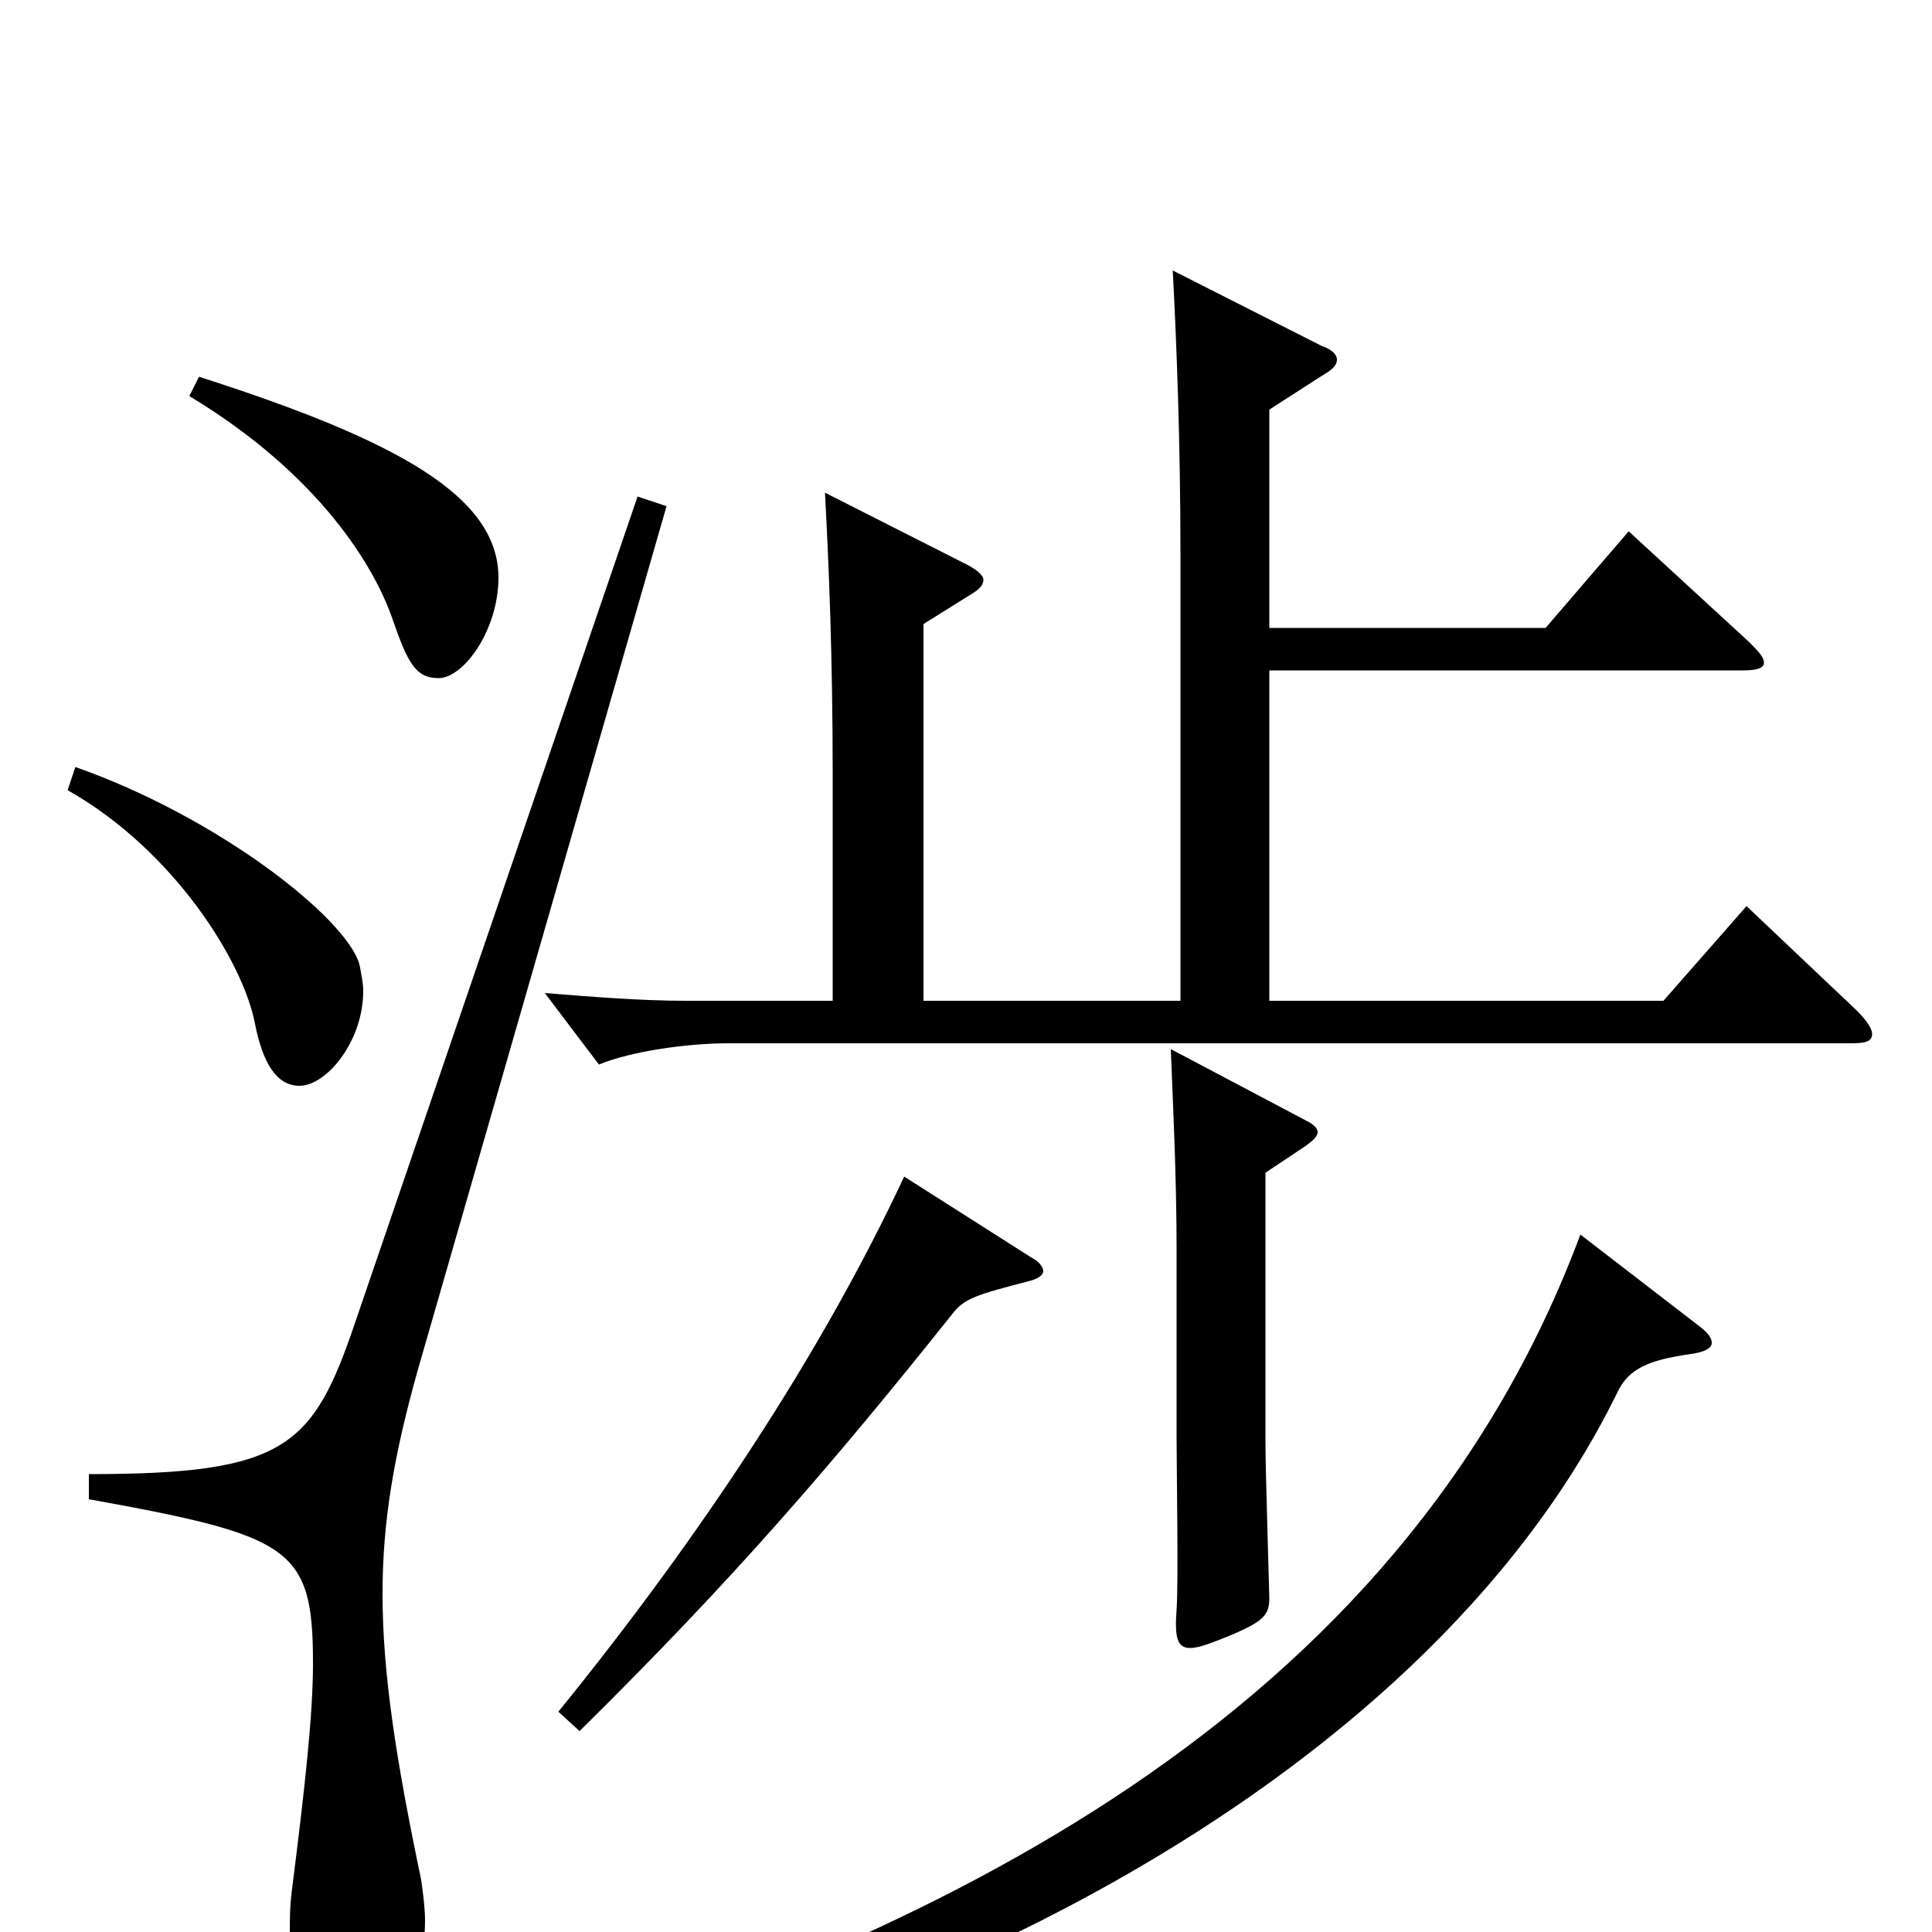 <svg xmlns="http://www.w3.org/2000/svg" viewBox="0 -1000 1000 1000">
	<path fill="#000000" d="M98 -795C166 -754 194 -706 203 -680C211 -657 215 -649 227 -649C240 -649 258 -674 258 -701C258 -743 206 -772 103 -805ZM904 -531L861 -482H657V-653H902C909 -653 913 -654 913 -657C913 -660 910 -663 905 -668L843 -725L800 -675H657V-788L685 -806C690 -809 692 -811 692 -814C692 -816 690 -819 684 -821L607 -860C609 -823 611 -770 611 -714V-482H478V-677L502 -692C507 -695 509 -697 509 -700C509 -702 506 -705 500 -708L427 -745C429 -708 431 -660 431 -599V-482H355C332 -482 307 -484 282 -486L310 -449C327 -456 356 -460 377 -460H958C966 -460 969 -461 969 -465C969 -467 967 -471 961 -477ZM35 -591C90 -560 126 -502 132 -470C136 -450 143 -438 155 -438C169 -438 188 -461 188 -487C188 -491 187 -496 186 -501C179 -525 113 -577 39 -603ZM330 -743L184 -316C162 -251 148 -237 46 -237V-224C151 -205 162 -199 162 -139C162 -113 158 -76 151 -21C150 -13 150 -6 150 0C150 32 162 45 181 45C206 45 220 24 220 -6C220 -12 219 -20 218 -27C205 -89 198 -134 198 -175C198 -213 204 -247 216 -290L345 -738ZM606 -457C607 -431 609 -392 609 -353V-255C609 -241 610 -180 609 -167C608 -153 609 -147 616 -147C621 -147 628 -150 638 -154C654 -161 657 -164 657 -173C657 -174 655 -240 655 -253V-393L676 -407C680 -410 682 -412 682 -414C682 -416 680 -418 676 -420ZM468 -391C425 -299 362 -204 289 -114L300 -104C379 -182 430 -241 493 -320C499 -328 506 -330 533 -337C537 -338 540 -340 540 -342C540 -344 538 -347 534 -349ZM818 -361C724 -109 481 4 248 75V89C449 59 734 -69 837 -279C843 -292 854 -296 874 -299C882 -300 886 -302 886 -305C886 -308 883 -311 879 -314Z"/>
</svg>